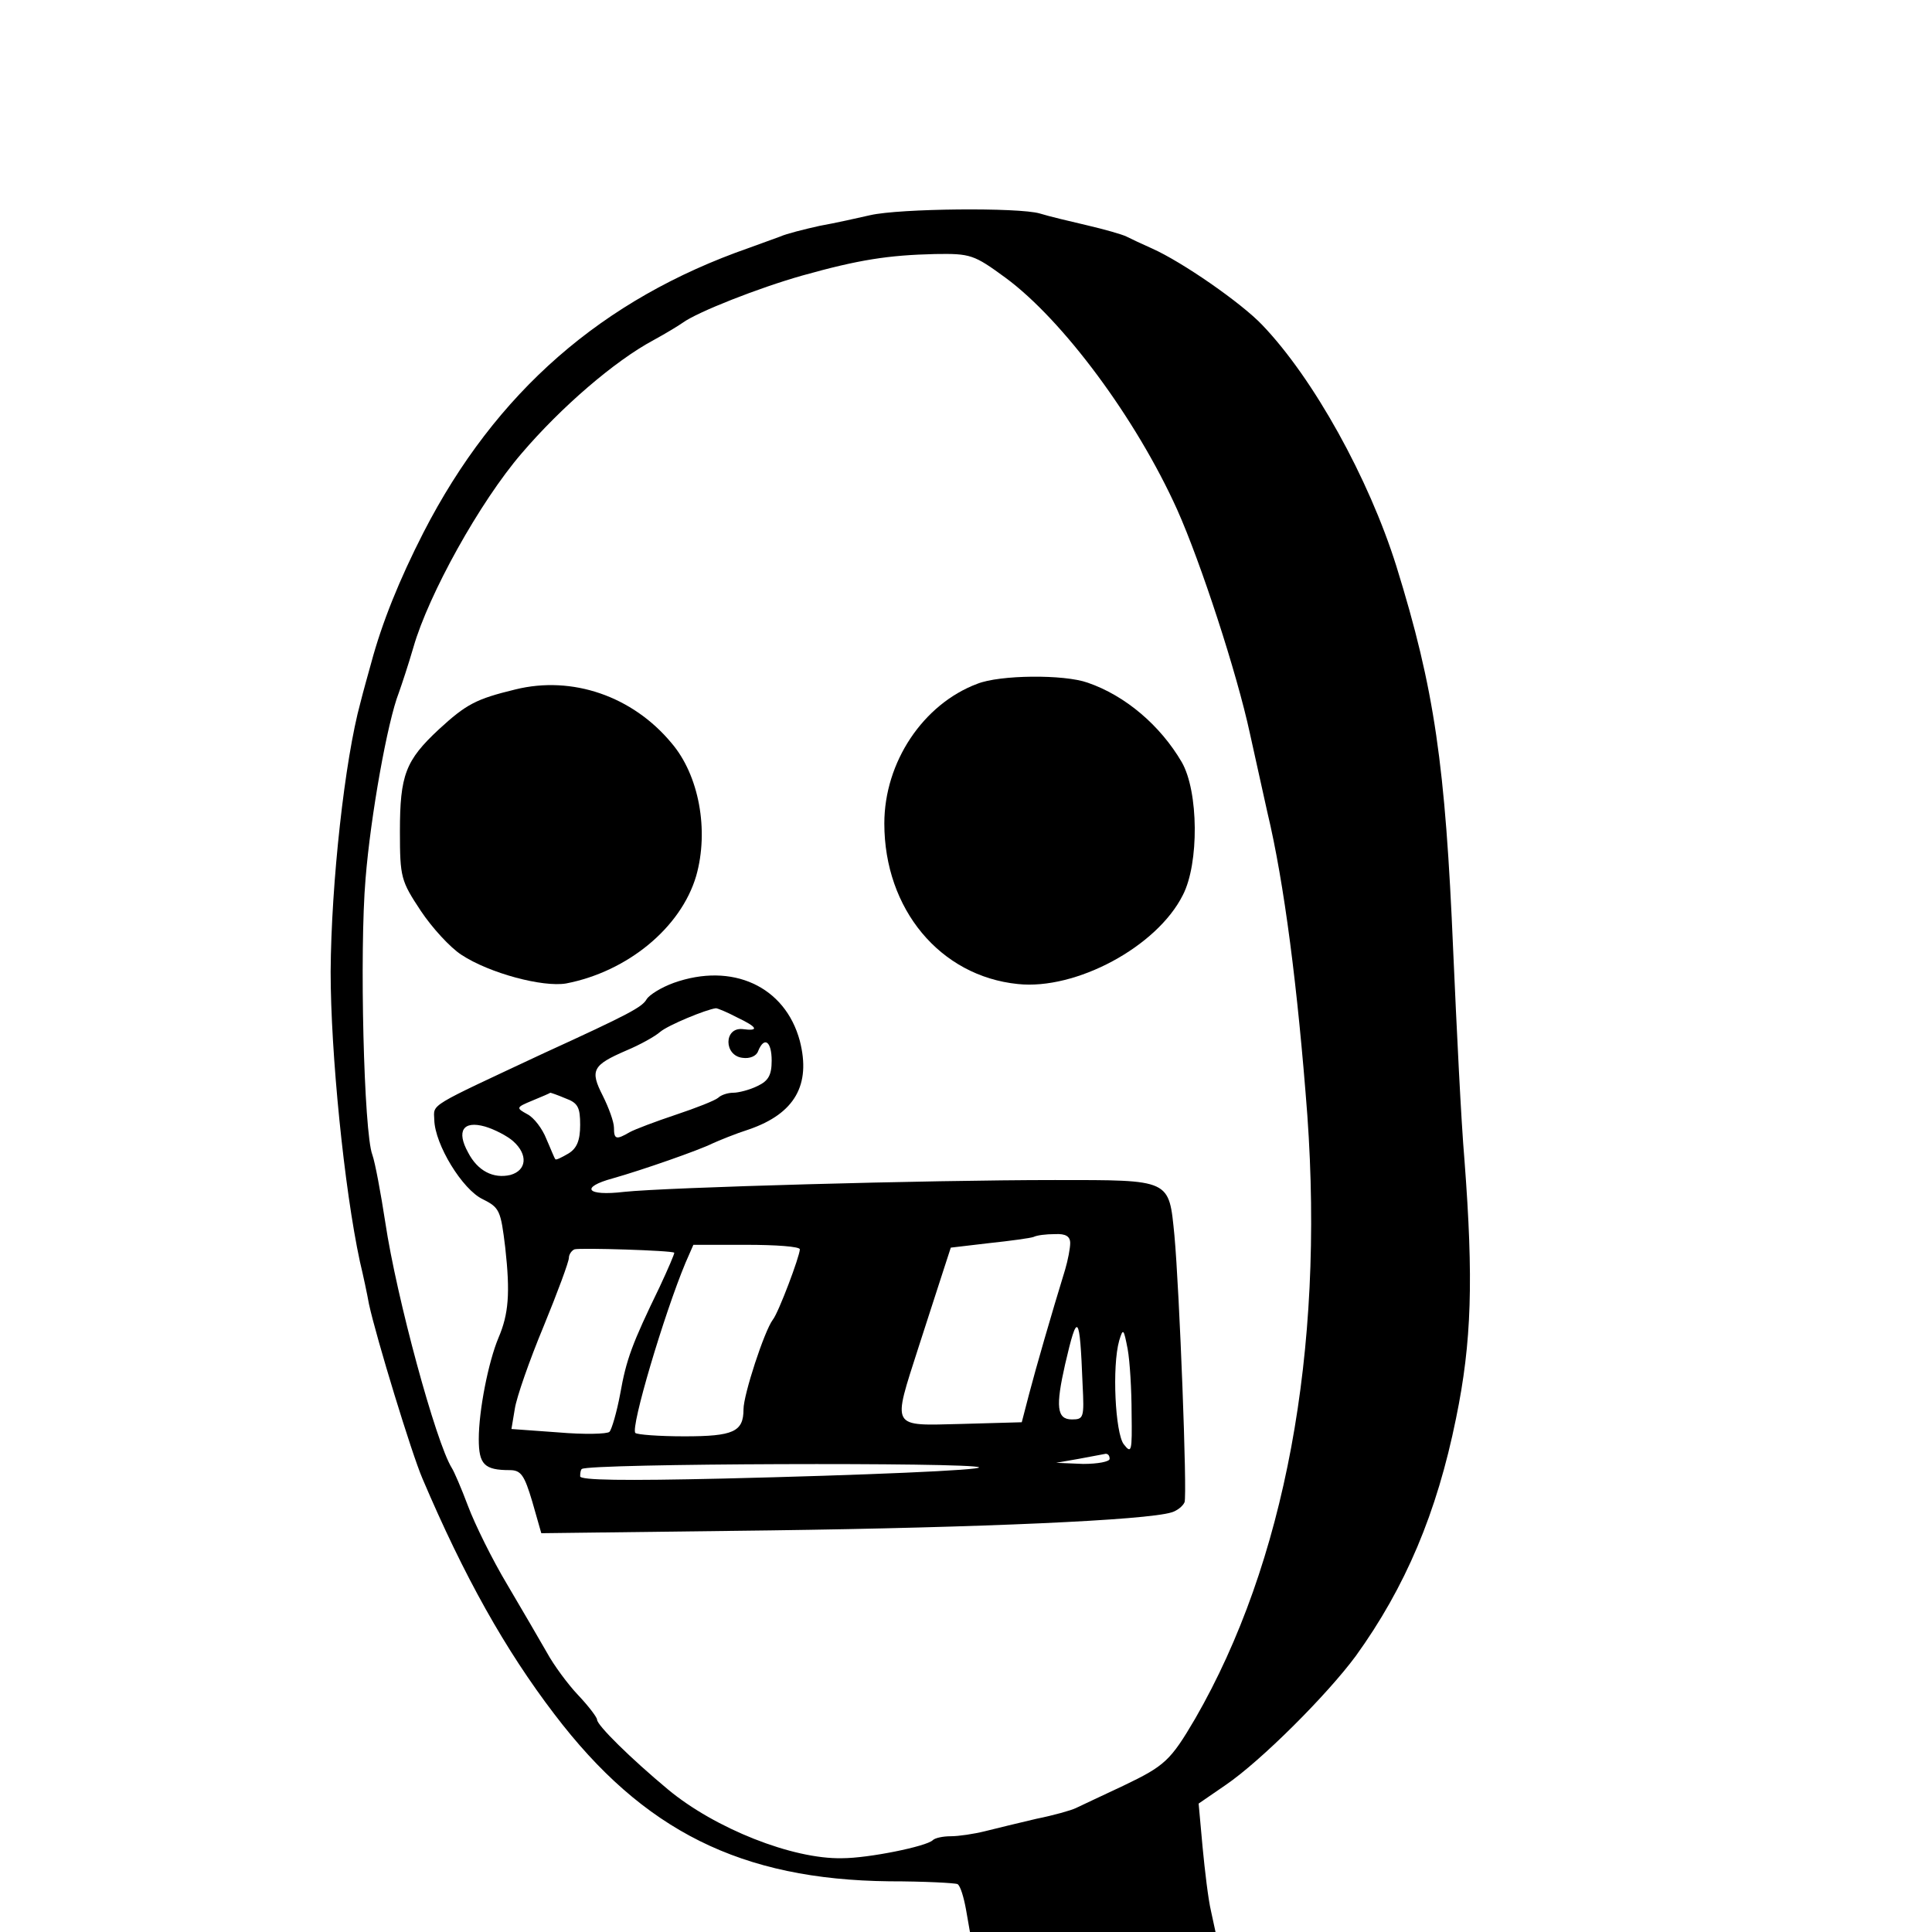 <?xml version="1.0" standalone="no"?>
<!DOCTYPE svg PUBLIC "-//W3C//DTD SVG 20010904//EN"
 "http://www.w3.org/TR/2001/REC-SVG-20010904/DTD/svg10.dtd">
<svg version="1.0" xmlns="http://www.w3.org/2000/svg"
 width="343pt" height="343pt" viewBox="0 0 343 343"
 preserveAspectRatio="xMidYMid meet">
<g transform="translate(0,343) scale(0.1,-0.1)"
fill="#000000" stroke="none">
<path d="M1545 3048 c-22 -5 -62 -14 -90 -19 -27 -6 -59 -14 -70 -19 -11 -4
-36 -13 -55 -20 -261 -91 -450 -256 -578 -505 -43 -84 -74 -161 -93 -232 -5
-18 -14 -50 -19 -70 -28 -102 -52 -321 -53 -478 0 -144 24 -385 52 -515 6 -25
13 -58 16 -75 13 -60 76 -266 95 -310 74 -174 147 -304 234 -418 158 -208 332
-294 595 -297 62 0 117 -3 121 -5 5 -3 11 -23 15 -45 l7 -40 218 0 218 0 -8
37 c-5 21 -11 72 -15 114 l-7 77 48 33 c63 43 180 160 231 229 88 122 144 254
178 422 28 136 31 247 15 458 -6 69 -14 236 -20 371 -14 331 -33 465 -101 684
-49 156 -147 333 -238 428 -37 39 -142 112 -196 136 -16 7 -37 17 -45 21 -8 4
-40 13 -70 20 -30 7 -68 16 -84 21 -37 11 -249 9 -301 -3z m240 -111 c102 -75
232 -250 305 -412 42 -94 106 -290 129 -397 12 -54 26 -117 31 -140 30 -125
54 -313 71 -538 30 -420 -40 -795 -199 -1071 -44 -75 -54 -84 -127 -119 -38
-18 -77 -36 -85 -40 -8 -4 -40 -13 -70 -19 -30 -7 -71 -17 -91 -22 -20 -5 -47
-9 -61 -9 -14 0 -28 -3 -32 -7 -11 -11 -114 -32 -161 -32 -88 -2 -226 53 -309
122 -66 55 -126 114 -126 124 0 4 -15 24 -34 44 -18 19 -43 53 -55 75 -12 21
-44 76 -70 120 -27 45 -58 108 -70 140 -12 32 -25 62 -29 68 -28 45 -98 302
-118 436 -8 52 -18 106 -23 120 -15 39 -23 361 -12 490 9 112 39 279 59 330 5
14 17 50 26 81 27 94 118 258 192 344 70 82 165 164 234 201 22 12 45 26 52
31 26 19 135 62 213 84 100 28 152 36 235 38 63 1 69 -1 125 -42z"/>
<path d="M1735 2216 c-96 -36 -165 -139 -165 -248 0 -152 99 -271 237 -285
103 -11 247 66 293 158 29 56 28 184 -2 236 -38 65 -100 118 -167 141 -42 15
-156 14 -196 -2z"/>
<path d="M915 2206 c-70 -17 -87 -26 -136 -71 -59 -55 -69 -81 -69 -181 0 -82
2 -88 37 -141 20 -30 52 -65 72 -78 50 -33 145 -58 186 -51 109 21 204 99 231
191 23 81 5 179 -44 236 -69 83 -176 120 -277 95z"/>
<path d="M1196 1685 c-22 -8 -43 -21 -48 -29 -8 -14 -30 -26 -183 -96 -207
-97 -195 -89 -194 -118 1 -44 50 -124 86 -141 30 -15 32 -20 40 -86 9 -81 6
-118 -12 -160 -18 -43 -35 -129 -35 -180 0 -45 10 -55 55 -55 20 0 26 -9 40
-56 l16 -56 407 5 c375 5 667 18 712 32 10 3 20 11 23 18 5 13 -9 376 -18 474
-10 100 -5 98 -212 98 -226 0 -690 -13 -765 -21 -67 -8 -79 8 -20 24 53 15
153 50 177 62 11 5 40 17 65 25 81 28 110 79 90 157 -26 97 -120 140 -224 103z
m112 -61 c38 -18 40 -25 10 -21 -33 3 -33 -47 0 -51 13 -2 25 3 28 12 11 27
24 17 24 -17 0 -26 -6 -36 -25 -45 -14 -7 -34 -12 -43 -12 -10 0 -22 -4 -27
-9 -6 -5 -39 -18 -75 -30 -36 -12 -73 -26 -82 -31 -24 -14 -28 -13 -28 8 0 10
-9 35 -20 57 -23 45 -18 54 42 80 24 10 51 25 60 33 14 12 82 40 99 42 3 0 20
-7 37 -16z m-304 -144 c22 -8 26 -16 26 -47 0 -28 -6 -42 -21 -51 -12 -7 -22
-12 -23 -10 -2 2 -8 18 -16 36 -7 18 -22 38 -34 44 -20 11 -20 12 9 24 17 7
31 13 32 14 1 0 13 -4 27 -10z m-93 -76 c27 -24 24 -52 -5 -60 -30 -7 -58 7
-75 40 -21 38 -9 57 30 46 17 -5 40 -17 50 -26z m989 -181 c0 -9 -4 -30 -9
-47 -24 -78 -52 -175 -64 -221 l-13 -50 -107 -3 c-127 -3 -123 -10 -76 137 17
53 37 114 44 136 l13 40 68 8 c38 4 74 9 79 11 6 3 22 5 38 5 19 1 27 -4 27
-16z m-703 -17 c1 -1 -11 -29 -26 -61 -49 -101 -59 -128 -70 -190 -6 -32 -15
-63 -19 -67 -4 -4 -45 -5 -91 -1 l-83 6 6 36 c3 20 26 86 51 146 25 61 45 115
45 122 0 6 5 13 10 15 10 3 173 -2 177 -6z m223 6 c0 -12 -38 -113 -48 -125
-15 -20 -52 -133 -52 -159 0 -40 -18 -48 -105 -48 -45 0 -84 3 -87 6 -9 9 51
211 89 302 l14 32 94 0 c52 0 95 -3 95 -8z m502 -240 c3 -59 2 -62 -19 -62
-27 0 -29 23 -12 98 22 95 26 91 31 -36z m87 -51 c1 -68 0 -73 -14 -55 -15 20
-21 138 -8 184 7 23 8 21 15 -15 4 -22 7 -73 7 -114z m-39 -81 c0 -5 -21 -9
-47 -9 l-48 2 40 7 c22 4 43 8 48 9 4 0 7 -3 7 -9z m-232 -15 c6 -5 -204 -14
-455 -20 -174 -4 -253 -3 -253 4 0 6 1 12 3 13 11 10 693 12 705 3z"/>
</g>
</svg>
